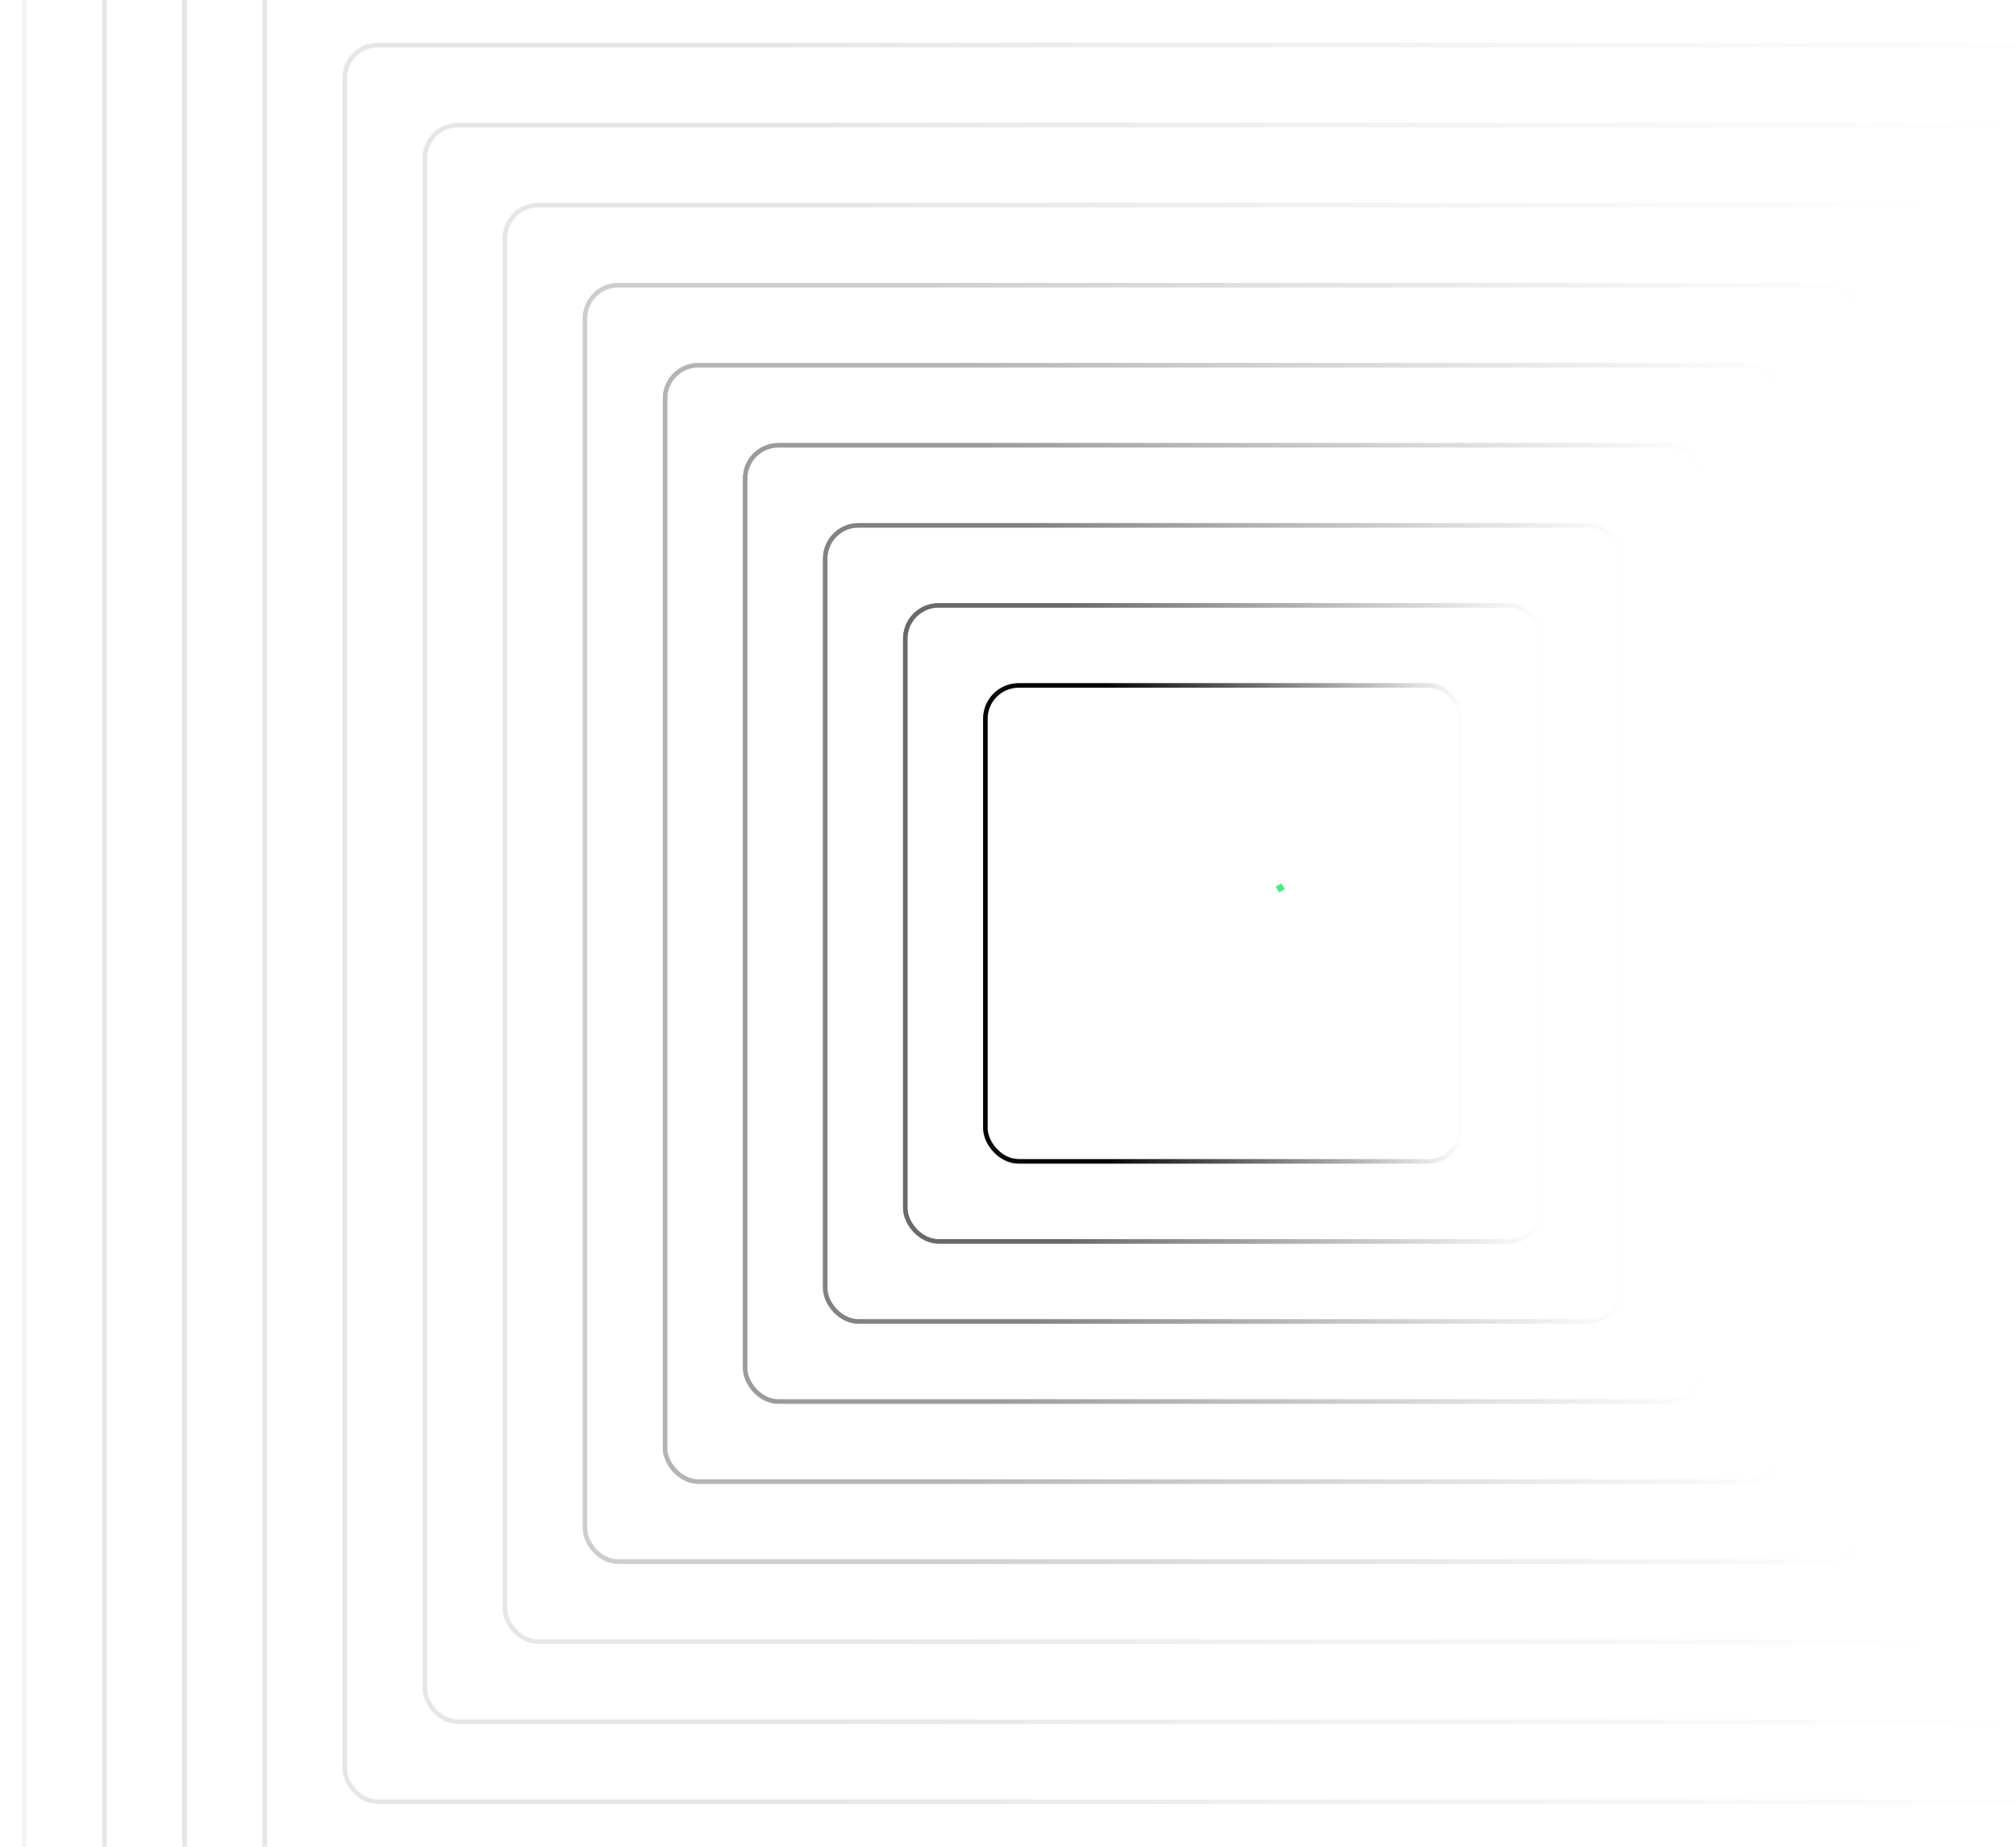 <svg width="908" height="832" viewBox="0 0 908 832" fill="none" xmlns="http://www.w3.org/2000/svg">
<path d="M530.888 403.873C538.673 403.873 543.466 408.289 543.466 415.868L543.422 416.857H521.655C521.927 421.859 524.868 425.015 530.749 425.015C535.725 425.015 538.673 422.803 539.622 419.061C539.666 418.973 539.666 418.929 539.666 418.834H539.71V418.79H543.194C541.974 424.605 537.446 427.944 530.749 427.944C522.831 427.944 518.17 423.433 518.17 415.956C518.17 408.479 523.147 403.873 530.888 403.873ZM530.749 406.714C525.184 406.714 522.192 409.556 521.787 414.199H539.842C539.394 409.6 536.402 406.714 530.749 406.714Z" fill="white"/>
<path d="M559.323 403.873C563.263 403.917 566.696 405.403 568.24 408.384V404.825H571.497V424.978C571.497 427.366 571.137 429.394 570.453 431.02C569.005 434.535 565.792 436.205 559.911 436.205C553.214 436.205 549.23 434.315 548.458 429.709H551.759C552.575 432.148 554.927 433.363 559.904 433.363C566.057 433.363 568.233 430.837 568.233 426.106V422.093C566.152 425.205 563.16 426.824 558.816 426.824C551.663 426.824 547.274 422.723 547.274 415.37C547.274 408.018 552.023 403.829 559.316 403.873H559.323ZM568.284 416.183V414.697C568.284 409.827 565.66 406.714 559.779 406.714C554.346 406.714 550.773 409.6 550.773 415.37C550.773 421.141 554.53 423.938 559.279 423.938C565.256 423.938 568.284 420.65 568.284 416.183Z" fill="white"/>
<path d="M592.477 407.615H588.361V404.818H592.477V396.03H595.734V404.825H603.651V407.622H595.734V420.606C595.734 425.249 599.763 425.249 603.607 424.392L604.379 426.919C602.747 427.461 601.343 427.732 599.535 427.732C594.198 427.732 592.654 424.89 592.477 420.248V407.615Z" fill="white"/>
<path d="M505.806 424.209C504.034 424.209 502.6 422.781 502.6 421.016V395.803H499.064V427.366H517.56V424.209H505.798H505.806Z" fill="white"/>
<path d="M581.061 395.803L578.017 397.538L579.546 400.204L581.053 399.413V427.227H584.45V395.803H581.061Z" fill="white"/>
<path d="M577.187 397.97L574.511 399.464L576.113 402.02L578.716 400.636H578.723L577.187 397.97Z" fill="#4BEA83"/>
<g opacity="0.65" filter="url(#filter0_f_579_758)">
<rect x="443.801" y="308.8" width="214.4" height="214.4" rx="15" stroke="url(#paint0_linear_579_758)" stroke-width="2"/>
</g>
<rect x="443.801" y="308.8" width="214.4" height="214.4" rx="15" stroke="url(#paint1_linear_579_758)" stroke-width="2"/>
<g opacity="0.6">
<g opacity="0.65" filter="url(#filter1_f_579_758)">
<rect x="407.732" y="272.733" width="286.533" height="286.533" rx="15" stroke="url(#paint2_linear_579_758)" stroke-width="2"/>
</g>
<rect x="407.732" y="272.733" width="286.533" height="286.533" rx="15" stroke="url(#paint3_linear_579_758)" stroke-width="2"/>
</g>
<g opacity="0.5">
<g opacity="0.65" filter="url(#filter2_f_579_758)">
<rect x="371.666" y="236.667" width="358.667" height="358.667" rx="15" stroke="url(#paint4_linear_579_758)" stroke-width="2"/>
</g>
<rect x="371.666" y="236.667" width="358.667" height="358.667" rx="15" stroke="url(#paint5_linear_579_758)" stroke-width="2"/>
</g>
<g opacity="0.4">
<g opacity="0.65" filter="url(#filter3_f_579_758)">
<rect x="335.6" y="200.6" width="430.8" height="430.8" rx="15" stroke="url(#paint6_linear_579_758)" stroke-width="2"/>
</g>
<rect x="335.6" y="200.6" width="430.8" height="430.8" rx="15" stroke="url(#paint7_linear_579_758)" stroke-width="2"/>
</g>
<g opacity="0.3">
<g opacity="0.65" filter="url(#filter4_f_579_758)">
<rect x="299.533" y="164.533" width="502.933" height="502.933" rx="15" stroke="url(#paint8_linear_579_758)" stroke-width="2"/>
</g>
<rect x="299.533" y="164.533" width="502.933" height="502.933" rx="15" stroke="url(#paint9_linear_579_758)" stroke-width="2"/>
</g>
<g opacity="0.2">
<g opacity="0.65" filter="url(#filter5_f_579_758)">
<rect x="263.467" y="128.467" width="575.067" height="575.067" rx="15" stroke="url(#paint10_linear_579_758)" stroke-width="2"/>
</g>
<rect x="263.467" y="128.467" width="575.067" height="575.067" rx="15" stroke="url(#paint11_linear_579_758)" stroke-width="2"/>
</g>
<g opacity="0.1">
<g opacity="0.65" filter="url(#filter6_f_579_758)">
<rect x="227.4" y="92.4" width="647.2" height="647.2" rx="15" stroke="url(#paint12_linear_579_758)" stroke-width="2"/>
</g>
<rect x="227.4" y="92.4" width="647.2" height="647.2" rx="15" stroke="url(#paint13_linear_579_758)" stroke-width="2"/>
</g>
<g opacity="0.1">
<g opacity="0.65" filter="url(#filter7_f_579_758)">
<rect x="191.334" y="56.334" width="719.333" height="719.333" rx="15" stroke="url(#paint14_linear_579_758)" stroke-width="2"/>
</g>
<rect x="191.334" y="56.334" width="719.333" height="719.333" rx="15" stroke="url(#paint15_linear_579_758)" stroke-width="2"/>
</g>
<g opacity="0.1">
<g opacity="0.65" filter="url(#filter8_f_579_758)">
<rect x="155.268" y="20.267" width="791.467" height="791.467" rx="15" stroke="url(#paint16_linear_579_758)" stroke-width="2"/>
</g>
<rect x="155.268" y="20.267" width="791.467" height="791.467" rx="15" stroke="url(#paint17_linear_579_758)" stroke-width="2"/>
</g>
<g opacity="0.1">
<g opacity="0.65" filter="url(#filter9_f_579_758)">
<rect x="119.199" y="-15.8" width="863.6" height="863.6" rx="15" stroke="url(#paint18_linear_579_758)" stroke-width="2"/>
</g>
<rect x="119.199" y="-15.8" width="863.6" height="863.6" rx="15" stroke="url(#paint19_linear_579_758)" stroke-width="2"/>
</g>
<g opacity="0.1">
<g opacity="0.65" filter="url(#filter10_f_579_758)">
<rect x="83.133" y="-51.867" width="935.733" height="935.733" rx="15" stroke="url(#paint20_linear_579_758)" stroke-width="2"/>
</g>
<rect x="83.133" y="-51.867" width="935.733" height="935.733" rx="15" stroke="url(#paint21_linear_579_758)" stroke-width="2"/>
</g>
<g opacity="0.1">
<g opacity="0.65" filter="url(#filter11_f_579_758)">
<rect x="47.066" y="-87.934" width="1007.87" height="1007.87" rx="15" stroke="url(#paint22_linear_579_758)" stroke-width="2"/>
</g>
<rect x="47.066" y="-87.934" width="1007.87" height="1007.87" rx="15" stroke="url(#paint23_linear_579_758)" stroke-width="2"/>
</g>
<g opacity="0.05">
<g opacity="0.65" filter="url(#filter12_f_579_758)">
<rect x="11" y="-124" width="1080" height="1080" rx="15" stroke="url(#paint24_linear_579_758)" stroke-width="2"/>
</g>
<rect x="11" y="-124" width="1080" height="1080" rx="15" stroke="url(#paint25_linear_579_758)" stroke-width="2"/>
</g>
<defs>
<filter id="filter0_f_579_758" x="432.801" y="297.8" width="236.4" height="236.4" filterUnits="userSpaceOnUse" color-interpolation-filters="sRGB">
<feFlood flood-opacity="0" result="BackgroundImageFix"/>
<feBlend mode="normal" in="SourceGraphic" in2="BackgroundImageFix" result="shape"/>
<feGaussianBlur stdDeviation="5" result="effect1_foregroundBlur_579_758"/>
</filter>
<filter id="filter1_f_579_758" x="396.732" y="261.733" width="308.533" height="308.533" filterUnits="userSpaceOnUse" color-interpolation-filters="sRGB">
<feFlood flood-opacity="0" result="BackgroundImageFix"/>
<feBlend mode="normal" in="SourceGraphic" in2="BackgroundImageFix" result="shape"/>
<feGaussianBlur stdDeviation="5" result="effect1_foregroundBlur_579_758"/>
</filter>
<filter id="filter2_f_579_758" x="360.666" y="225.667" width="380.666" height="380.667" filterUnits="userSpaceOnUse" color-interpolation-filters="sRGB">
<feFlood flood-opacity="0" result="BackgroundImageFix"/>
<feBlend mode="normal" in="SourceGraphic" in2="BackgroundImageFix" result="shape"/>
<feGaussianBlur stdDeviation="5" result="effect1_foregroundBlur_579_758"/>
</filter>
<filter id="filter3_f_579_758" x="324.6" y="189.6" width="452.801" height="452.8" filterUnits="userSpaceOnUse" color-interpolation-filters="sRGB">
<feFlood flood-opacity="0" result="BackgroundImageFix"/>
<feBlend mode="normal" in="SourceGraphic" in2="BackgroundImageFix" result="shape"/>
<feGaussianBlur stdDeviation="5" result="effect1_foregroundBlur_579_758"/>
</filter>
<filter id="filter4_f_579_758" x="288.533" y="153.533" width="524.934" height="524.933" filterUnits="userSpaceOnUse" color-interpolation-filters="sRGB">
<feFlood flood-opacity="0" result="BackgroundImageFix"/>
<feBlend mode="normal" in="SourceGraphic" in2="BackgroundImageFix" result="shape"/>
<feGaussianBlur stdDeviation="5" result="effect1_foregroundBlur_579_758"/>
</filter>
<filter id="filter5_f_579_758" x="252.467" y="117.467" width="597.066" height="597.066" filterUnits="userSpaceOnUse" color-interpolation-filters="sRGB">
<feFlood flood-opacity="0" result="BackgroundImageFix"/>
<feBlend mode="normal" in="SourceGraphic" in2="BackgroundImageFix" result="shape"/>
<feGaussianBlur stdDeviation="5" result="effect1_foregroundBlur_579_758"/>
</filter>
<filter id="filter6_f_579_758" x="216.4" y="81.4" width="669.199" height="669.2" filterUnits="userSpaceOnUse" color-interpolation-filters="sRGB">
<feFlood flood-opacity="0" result="BackgroundImageFix"/>
<feBlend mode="normal" in="SourceGraphic" in2="BackgroundImageFix" result="shape"/>
<feGaussianBlur stdDeviation="5" result="effect1_foregroundBlur_579_758"/>
</filter>
<filter id="filter7_f_579_758" x="180.334" y="45.334" width="741.334" height="741.333" filterUnits="userSpaceOnUse" color-interpolation-filters="sRGB">
<feFlood flood-opacity="0" result="BackgroundImageFix"/>
<feBlend mode="normal" in="SourceGraphic" in2="BackgroundImageFix" result="shape"/>
<feGaussianBlur stdDeviation="5" result="effect1_foregroundBlur_579_758"/>
</filter>
<filter id="filter8_f_579_758" x="144.268" y="9.267" width="813.467" height="813.467" filterUnits="userSpaceOnUse" color-interpolation-filters="sRGB">
<feFlood flood-opacity="0" result="BackgroundImageFix"/>
<feBlend mode="normal" in="SourceGraphic" in2="BackgroundImageFix" result="shape"/>
<feGaussianBlur stdDeviation="5" result="effect1_foregroundBlur_579_758"/>
</filter>
<filter id="filter9_f_579_758" x="108.199" y="-26.8" width="885.6" height="885.6" filterUnits="userSpaceOnUse" color-interpolation-filters="sRGB">
<feFlood flood-opacity="0" result="BackgroundImageFix"/>
<feBlend mode="normal" in="SourceGraphic" in2="BackgroundImageFix" result="shape"/>
<feGaussianBlur stdDeviation="5" result="effect1_foregroundBlur_579_758"/>
</filter>
<filter id="filter10_f_579_758" x="72.133" y="-62.867" width="957.732" height="957.733" filterUnits="userSpaceOnUse" color-interpolation-filters="sRGB">
<feFlood flood-opacity="0" result="BackgroundImageFix"/>
<feBlend mode="normal" in="SourceGraphic" in2="BackgroundImageFix" result="shape"/>
<feGaussianBlur stdDeviation="5" result="effect1_foregroundBlur_579_758"/>
</filter>
<filter id="filter11_f_579_758" x="36.066" y="-98.934" width="1029.87" height="1029.87" filterUnits="userSpaceOnUse" color-interpolation-filters="sRGB">
<feFlood flood-opacity="0" result="BackgroundImageFix"/>
<feBlend mode="normal" in="SourceGraphic" in2="BackgroundImageFix" result="shape"/>
<feGaussianBlur stdDeviation="5" result="effect1_foregroundBlur_579_758"/>
</filter>
<filter id="filter12_f_579_758" x="0" y="-135" width="1102" height="1102" filterUnits="userSpaceOnUse" color-interpolation-filters="sRGB">
<feFlood flood-opacity="0" result="BackgroundImageFix"/>
<feBlend mode="normal" in="SourceGraphic" in2="BackgroundImageFix" result="shape"/>
<feGaussianBlur stdDeviation="5" result="effect1_foregroundBlur_579_758"/>
</filter>
<linearGradient id="paint0_linear_579_758" x1="659.201" y1="415.274" x2="442.801" y2="415.274" gradientUnits="userSpaceOnUse">
<stop stop-color="white"/>
<stop offset="0.745" stop-color="#050505"/>
</linearGradient>
<linearGradient id="paint1_linear_579_758" x1="659.201" y1="415.274" x2="442.801" y2="415.274" gradientUnits="userSpaceOnUse">
<stop stop-color="white"/>
<stop offset="0.745" stop-color="#050505"/>
</linearGradient>
<linearGradient id="paint2_linear_579_758" x1="695.266" y1="415.032" x2="406.732" y2="415.032" gradientUnits="userSpaceOnUse">
<stop stop-color="white"/>
<stop offset="0.745" stop-color="#050505"/>
</linearGradient>
<linearGradient id="paint3_linear_579_758" x1="695.266" y1="415.032" x2="406.732" y2="415.032" gradientUnits="userSpaceOnUse">
<stop stop-color="white"/>
<stop offset="0.745" stop-color="#050505"/>
</linearGradient>
<linearGradient id="paint4_linear_579_758" x1="731.333" y1="414.79" x2="370.666" y2="414.79" gradientUnits="userSpaceOnUse">
<stop stop-color="white"/>
<stop offset="0.745" stop-color="#050505"/>
</linearGradient>
<linearGradient id="paint5_linear_579_758" x1="731.333" y1="414.79" x2="370.666" y2="414.79" gradientUnits="userSpaceOnUse">
<stop stop-color="white"/>
<stop offset="0.745" stop-color="#050505"/>
</linearGradient>
<linearGradient id="paint6_linear_579_758" x1="767.4" y1="414.548" x2="334.6" y2="414.548" gradientUnits="userSpaceOnUse">
<stop stop-color="white"/>
<stop offset="0.745" stop-color="#050505"/>
</linearGradient>
<linearGradient id="paint7_linear_579_758" x1="767.4" y1="414.548" x2="334.6" y2="414.548" gradientUnits="userSpaceOnUse">
<stop stop-color="white"/>
<stop offset="0.745" stop-color="#050505"/>
</linearGradient>
<linearGradient id="paint8_linear_579_758" x1="803.467" y1="414.305" x2="298.533" y2="414.305" gradientUnits="userSpaceOnUse">
<stop stop-color="white"/>
<stop offset="0.745" stop-color="#050505"/>
</linearGradient>
<linearGradient id="paint9_linear_579_758" x1="803.467" y1="414.305" x2="298.533" y2="414.305" gradientUnits="userSpaceOnUse">
<stop stop-color="white"/>
<stop offset="0.745" stop-color="#050505"/>
</linearGradient>
<linearGradient id="paint10_linear_579_758" x1="839.533" y1="414.064" x2="262.467" y2="414.064" gradientUnits="userSpaceOnUse">
<stop stop-color="white"/>
<stop offset="0.745" stop-color="#050505"/>
</linearGradient>
<linearGradient id="paint11_linear_579_758" x1="839.533" y1="414.064" x2="262.467" y2="414.064" gradientUnits="userSpaceOnUse">
<stop stop-color="white"/>
<stop offset="0.745" stop-color="#050505"/>
</linearGradient>
<linearGradient id="paint12_linear_579_758" x1="875.6" y1="413.821" x2="226.4" y2="413.821" gradientUnits="userSpaceOnUse">
<stop stop-color="white"/>
<stop offset="0.745" stop-color="#050505"/>
</linearGradient>
<linearGradient id="paint13_linear_579_758" x1="875.6" y1="413.821" x2="226.4" y2="413.821" gradientUnits="userSpaceOnUse">
<stop stop-color="white"/>
<stop offset="0.745" stop-color="#050505"/>
</linearGradient>
<linearGradient id="paint14_linear_579_758" x1="911.667" y1="413.58" x2="190.334" y2="413.58" gradientUnits="userSpaceOnUse">
<stop stop-color="white"/>
<stop offset="0.745" stop-color="#050505"/>
</linearGradient>
<linearGradient id="paint15_linear_579_758" x1="911.667" y1="413.58" x2="190.334" y2="413.58" gradientUnits="userSpaceOnUse">
<stop stop-color="white"/>
<stop offset="0.745" stop-color="#050505"/>
</linearGradient>
<linearGradient id="paint16_linear_579_758" x1="947.734" y1="413.337" x2="154.268" y2="413.337" gradientUnits="userSpaceOnUse">
<stop stop-color="white"/>
<stop offset="0.745" stop-color="#050505"/>
</linearGradient>
<linearGradient id="paint17_linear_579_758" x1="947.734" y1="413.337" x2="154.268" y2="413.337" gradientUnits="userSpaceOnUse">
<stop stop-color="white"/>
<stop offset="0.745" stop-color="#050505"/>
</linearGradient>
<linearGradient id="paint18_linear_579_758" x1="983.799" y1="413.095" x2="118.199" y2="413.095" gradientUnits="userSpaceOnUse">
<stop stop-color="white"/>
<stop offset="0.745" stop-color="#050505"/>
</linearGradient>
<linearGradient id="paint19_linear_579_758" x1="983.799" y1="413.095" x2="118.199" y2="413.095" gradientUnits="userSpaceOnUse">
<stop stop-color="white"/>
<stop offset="0.745" stop-color="#050505"/>
</linearGradient>
<linearGradient id="paint20_linear_579_758" x1="1019.87" y1="412.853" x2="82.133" y2="412.853" gradientUnits="userSpaceOnUse">
<stop stop-color="white"/>
<stop offset="0.745" stop-color="#050505"/>
</linearGradient>
<linearGradient id="paint21_linear_579_758" x1="1019.87" y1="412.853" x2="82.133" y2="412.853" gradientUnits="userSpaceOnUse">
<stop stop-color="white"/>
<stop offset="0.745" stop-color="#050505"/>
</linearGradient>
<linearGradient id="paint22_linear_579_758" x1="1055.93" y1="412.611" x2="46.066" y2="412.611" gradientUnits="userSpaceOnUse">
<stop stop-color="white"/>
<stop offset="0.745" stop-color="#050505"/>
</linearGradient>
<linearGradient id="paint23_linear_579_758" x1="1055.93" y1="412.611" x2="46.066" y2="412.611" gradientUnits="userSpaceOnUse">
<stop stop-color="white"/>
<stop offset="0.745" stop-color="#050505"/>
</linearGradient>
<linearGradient id="paint24_linear_579_758" x1="1092" y1="412.369" x2="10" y2="412.369" gradientUnits="userSpaceOnUse">
<stop stop-color="white"/>
<stop offset="0.745" stop-color="#050505"/>
</linearGradient>
<linearGradient id="paint25_linear_579_758" x1="1092" y1="412.369" x2="10" y2="412.369" gradientUnits="userSpaceOnUse">
<stop stop-color="white"/>
<stop offset="0.745" stop-color="#050505"/>
</linearGradient>
</defs>
</svg>
